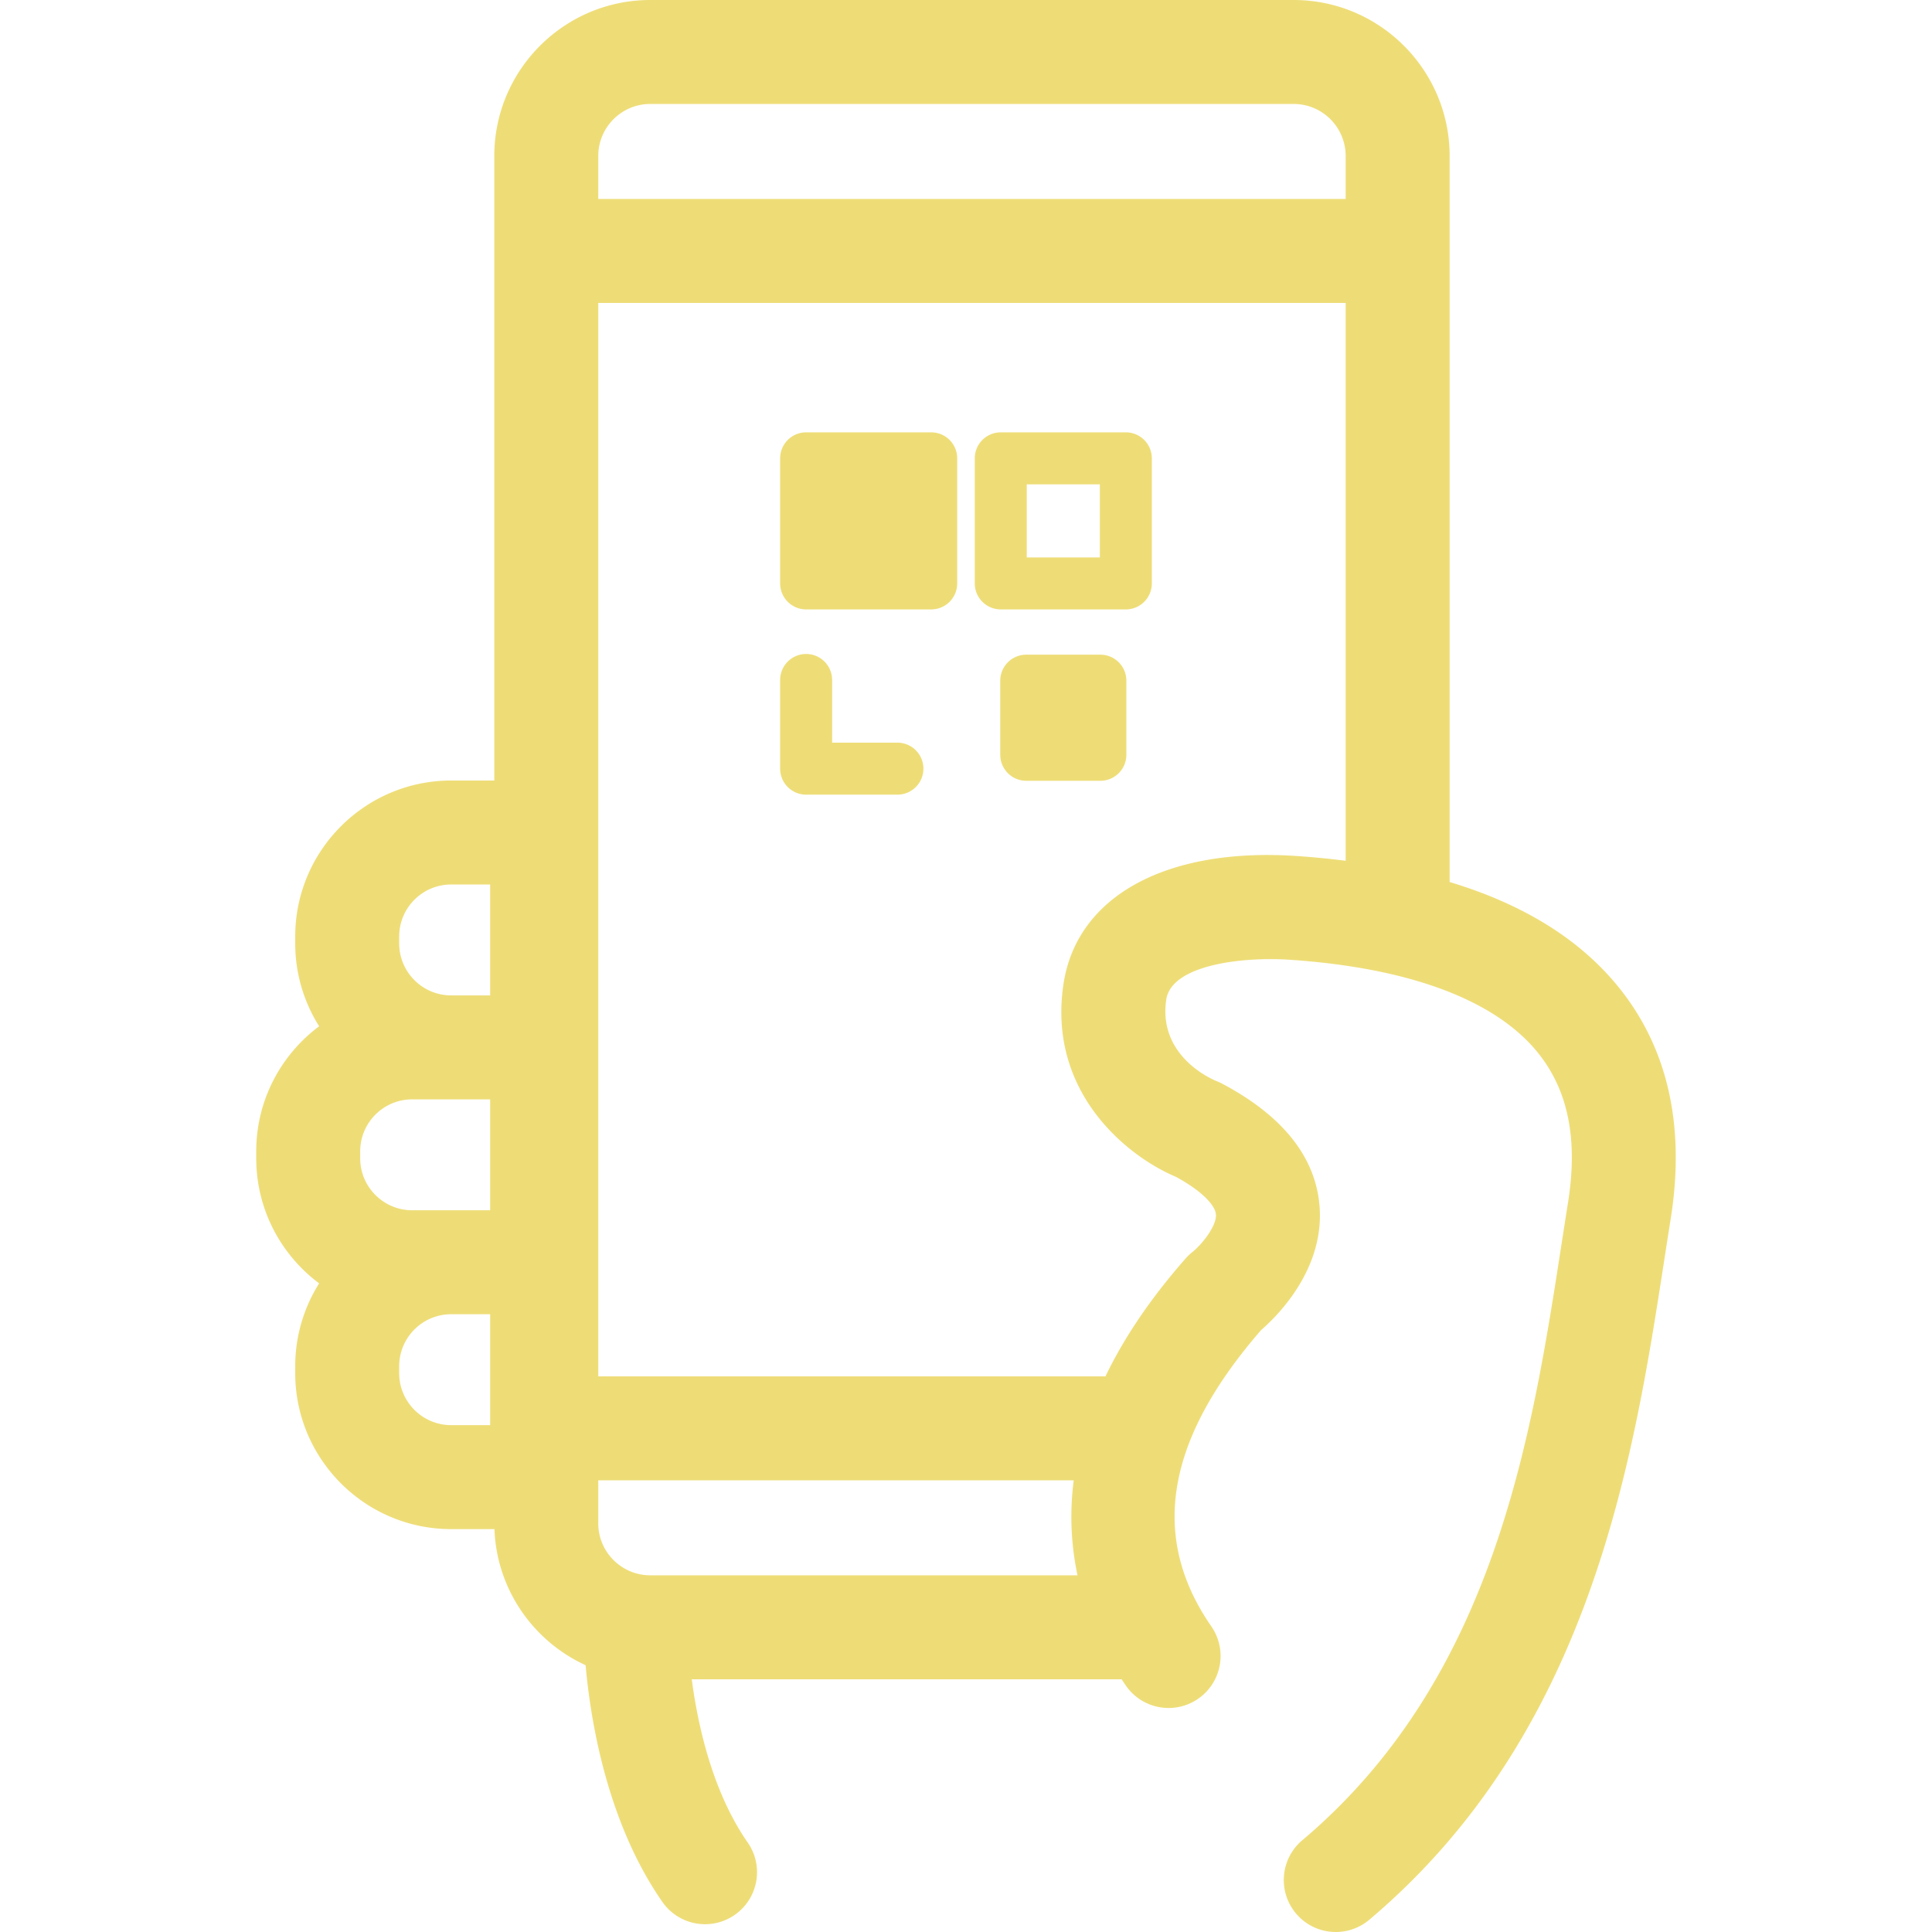 <svg xmlns="http://www.w3.org/2000/svg" viewBox="0 0 371.643 371.643" style="enable-background:new 0 0 371.643 371.643" fill="#ed7" xml:space="preserve"><path d="M105.084 38.271h163.768v20H105.084z"/><path d="M311.596 190.189c-7.441-9.347-18.403-16.206-32.743-20.522V30c0-16.542-13.458-30-30-30H125.084c-16.542 0-30 13.458-30 30v120.143h-8.296c-16.542 0-30 13.458-30 30v1.333a29.804 29.804 0 0 0 4.603 15.939c-7.34 5.474-12.103 14.221-12.103 24.061v1.333c0 9.84 4.763 18.587 12.103 24.062a29.81 29.81 0 0 0-4.603 15.938v1.333c0 16.542 13.458 30 30 30h8.324c.427 11.631 7.503 21.587 17.534 26.177.931 10.503 4.084 30.187 14.768 45.537a9.988 9.988 0 0 0 8.216 4.288 9.958 9.958 0 0 0 5.704-1.793c4.533-3.155 5.65-9.388 2.495-13.921-6.798-9.767-9.602-22.608-10.76-31.4h82.685c.272.414.545.818.815 1.21 3.142 4.541 9.372 5.679 13.913 2.534 4.542-3.142 5.677-9.371 2.535-13.913-11.919-17.229-8.787-35.884 9.581-57.012 3.067-2.652 12.307-11.732 11.217-24.033-.828-9.343-7.109-17.194-18.669-23.337a9.857 9.857 0 0 0-1.061-.486c-.466-.182-11.403-4.579-9.741-15.706 1.007-6.737 14.768-8.273 23.766-7.666 23.156 1.569 39.698 7.803 47.836 18.026 5.752 7.225 7.607 16.623 5.673 28.733-.413 2.585-.824 5.241-1.245 7.959-5.756 37.194-12.919 83.483-49.87 114.661-4.221 3.561-4.756 9.87-1.194 14.092a9.98 9.98 0 0 0 7.648 3.551 9.955 9.955 0 0 0 6.444-2.358c42.672-36.005 50.802-88.533 56.737-126.888.415-2.684.821-5.309 1.229-7.863 2.834-17.721-.455-32.641-9.772-44.345zm-232.308 42.62c-5.514 0-10-4.486-10-10v-1.333c0-5.514 4.486-10 10-10h15v21.333h-15zm-2.5-52.666c0-5.514 4.486-10 10-10h7.5v21.333h-7.5c-5.514 0-10-4.486-10-10v-1.333zm17.5 93.999h-7.5c-5.514 0-10-4.486-10-10v-1.333c0-5.514 4.486-10 10-10h7.5v21.333zm30.796 28.887c-5.514 0-10-4.486-10-10v-8.271h91.457c-.851 6.668-.437 12.787.731 18.271h-82.188zm79.482-113.698c-3.124 20.906 12.427 33.184 21.625 37.04 5.441 2.968 7.551 5.647 7.701 7.188.21 2.15-2.553 5.684-4.477 7.251-.482.378-.929.8-1.335 1.261-6.987 7.936-11.982 15.52-15.432 22.688h-97.564V30c0-5.514 4.486-10 10-10h123.769c5.514 0 10 4.486 10 10v135.579c-3.032-.381-6.15-.694-9.389-.914-25.159-1.694-42.37 7.748-44.898 24.666z"/><path d="M179.129 83.167h-24.06a5 5 0 0 0-5 5v24.061a5 5 0 0 0 5 5h24.06a5 5 0 0 0 5-5V88.167a5 5 0 0 0-5-5zM172.629 142.86h-12.56V130.8a5 5 0 1 0-10 0v17.061a5 5 0 0 0 5 5h17.56a5 5 0 1 0 0-10.001zM216.568 83.167h-24.06a5 5 0 0 0-5 5v24.061a5 5 0 0 0 5 5h24.06a5 5 0 0 0 5-5V88.167a5 5 0 0 0-5-5zm-5 24.061h-14.06V93.167h14.06v14.061zM211.669 125.936H197.41a5 5 0 0 0-5 5v14.257a5 5 0 0 0 5 5h14.259a5 5 0 0 0 5-5v-14.257a5 5 0 0 0-5-5z"/></svg>